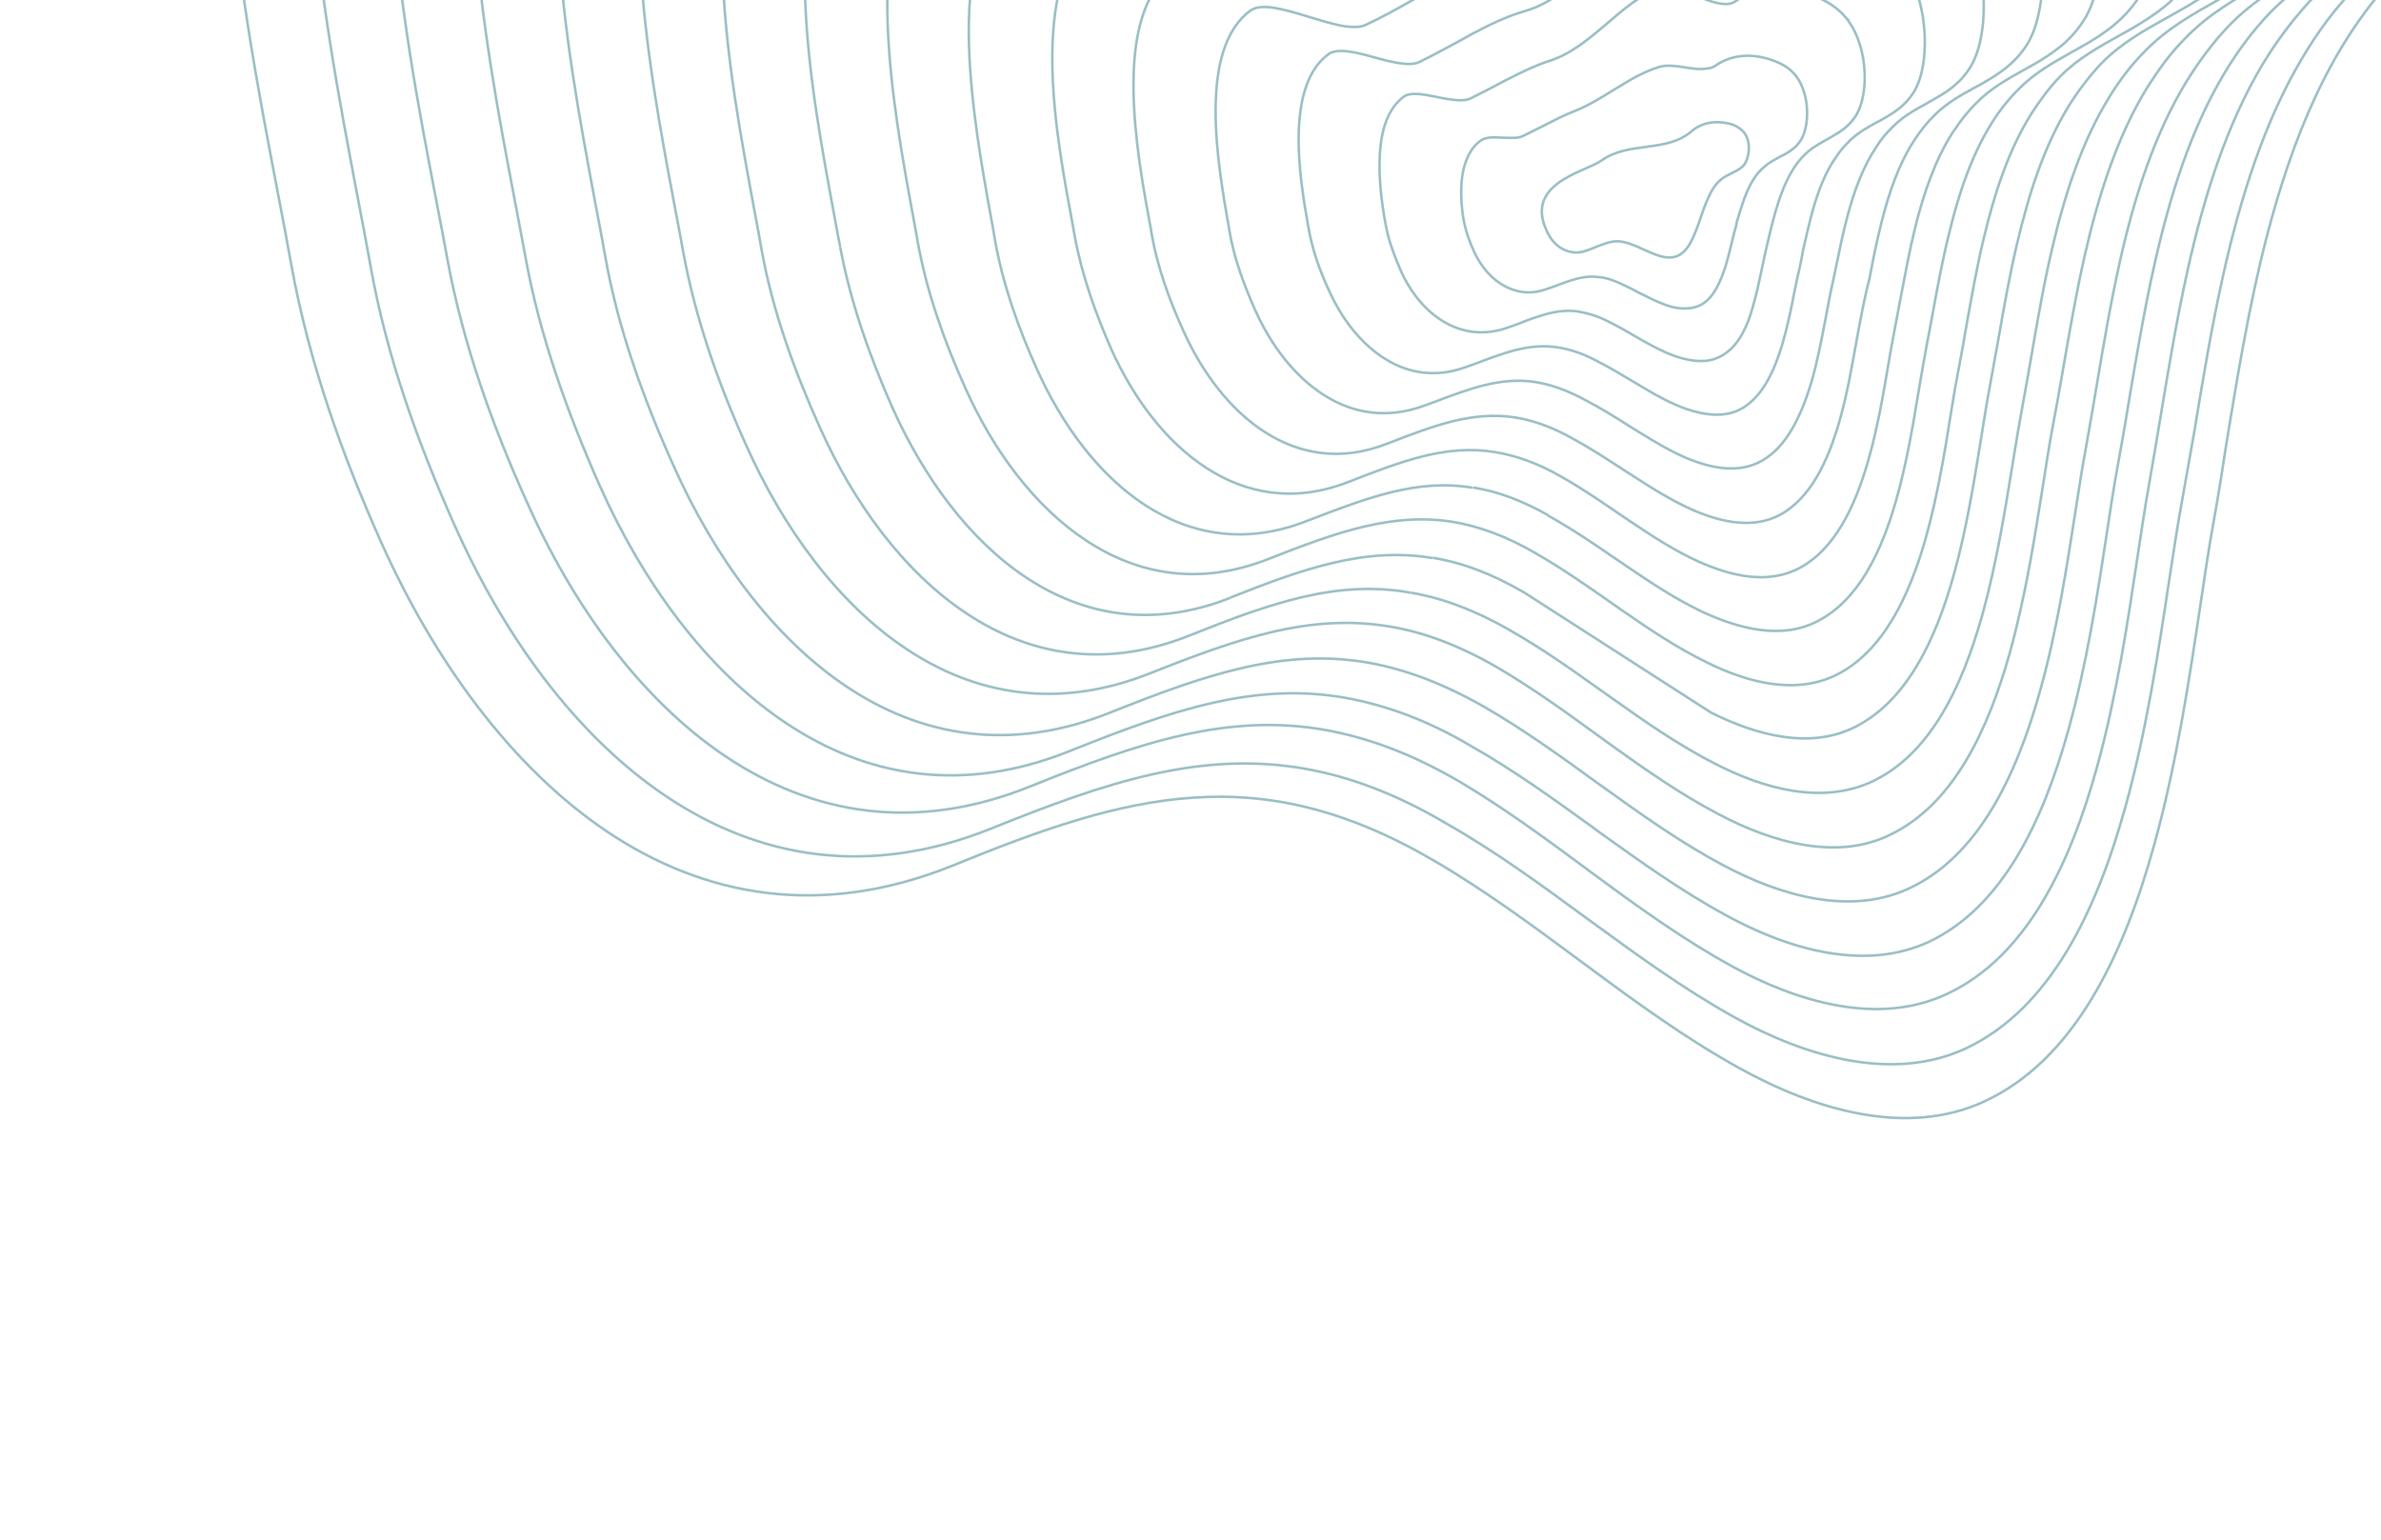 <?xml version="1.0" encoding="utf-8"?>
<!-- Generator: Adobe Illustrator 25.4.1, SVG Export Plug-In . SVG Version: 6.00 Build 0)  -->
<svg version="1.1" id="Calque_1" xmlns="http://www.w3.org/2000/svg" xmlns:xlink="http://www.w3.org/1999/xlink" x="0px" y="0px"
	 width="948px" height="613px" viewBox="0 0 948 613" style="enable-background:new 0 0 948 613;" xml:space="preserve">
<style type="text/css">
	.st0{fill:none;stroke:#377E8D;stroke-miterlimit:10;stroke-opacity:0.5;}
</style>
<path class="st0" d="M616.2,92.7L616.2,92.7c-2.5-5-2.8-8.9-1.8-12.1c1-3.2,3.3-5.7,6.1-7.8c2.9-2.1,6.3-3.7,9.4-5.1
	c0.5-0.2,1.1-0.5,1.6-0.7c2.5-1.1,4.8-2.1,6.3-3.2l0,0l0,0c5.3-3.7,11.4-4.5,17.5-5.3c0.2,0,0.4,0,0.5-0.1
	c6.2-0.8,12.5-1.7,17.7-6.1v0l0,0c4.3-3.8,10.5-4.6,16.6-2.6c1.3,0.6,2.8,1.4,4,2.7c1.7,1.9,2.3,4.6,2.2,7.1c-0.1,2.5-0.9,4.9-2,6.3
	c-1.2,1.3-2.7,2.1-4.3,2.9c-0.2,0.1-0.4,0.2-0.6,0.3c-1.4,0.7-2.9,1.4-4.2,2.5l0,0c-2.2,1.8-3.9,4.5-5.2,7.6c-1.1,2.4-2,5-2.9,7.6
	c-0.2,0.7-0.5,1.4-0.7,2.1c-1.2,3.3-2.4,6.4-3.9,8.8c-1.5,2.4-3.4,4.1-5.8,4.7l0,0l0,0c-3.2,0.8-6.8-0.5-10.6-2.2
	c-0.5-0.2-1.1-0.5-1.6-0.7c-1.4-0.6-2.7-1.3-4.1-1.8c-1.9-0.8-3.8-1.3-5.6-1.5l0,0c-2.7-0.2-5.1,0.6-7.5,1.5
	c-0.6,0.2-1.2,0.5-1.8,0.7c-1.7,0.7-3.4,1.4-5.2,1.9l0,0l0,0C625.8,101.4,619.5,99.5,616.2,92.7z"/>
<path class="st0" d="M690.9,91.1L690.9,91.1c-0.5,1.8-1,3.6-1.4,5.6c-0.8,3.3-1.7,6.9-2.8,10.3c-1.8,5.3-4,10.1-7.4,13
	c-3.2,2.6-6.8,3.1-10.9,2.7c-3.4-0.4-6.8-1.8-10.5-3.5c-1.7-0.8-3.3-1.7-5.1-2.5c-0.2-0.1-0.3-0.2-0.5-0.3c-1.9-1-3.8-2-5.8-2.9
	c-3.5-1.7-6.9-3-10.3-3.2c-3.8-0.5-7.4,0.3-10.9,1.4c-1.6,0.5-3.2,1.1-4.8,1.7c-0.2,0.1-0.3,0.1-0.5,0.2c-1.8,0.7-3.6,1.3-5.5,1.9
	l0,0c-10.7,3.4-21.8-2.9-27.5-15.1c-1.9-4.1-3.3-8.1-4.1-12c-1.1-5.8-1.5-12.4-0.7-18.3c0.9-5.9,3.1-11,7.3-14.1
	c0.9-0.7,2.1-1,3.5-1.2c1.4-0.2,3-0.1,4.6,0c0.3,0,0.6,0,0.8,0c1.3,0.1,2.7,0.1,3.9,0.1c1.5,0,3-0.2,4.2-0.8l0,0l0,0
	c2.7-1.3,5.2-2.6,7.6-3.8c4.5-2.3,8.7-4.5,12.9-6.1v0l0,0c5.5-2.2,10.5-5.3,15.3-8.3c0.6-0.3,1.1-0.7,1.7-1
	c5.4-3.4,10.8-6.5,16.8-8.3c2.8-0.8,6-0.4,9.4,0.1c0.2,0,0.3,0.1,0.5,0.1c3.2,0.5,6.4,1,9.4,0.4c1.1-0.1,1.9-0.4,2.8-1l0,0l0,0
	c7.3-5.1,16.4-5.1,25.1-1.3l0,0l0,0c2.4,1,4.7,2.5,6.9,5.1l0.1,0.1l0.1,0c0.1,0,0.1,0.1,0.1,0.1c0,0,0,0,0,0l0,0.1l0,0.1
	c2.9,3.9,4.2,9.1,4.3,14c0.1,4.9-1,9.4-2.9,12l0,0l0,0c-1.6,2.3-3.8,3.8-6.1,5.1c-0.6,0.3-1.2,0.6-1.8,0.9c-1.7,0.9-3.5,1.9-5.1,3.1
	c-1.3,1-2.3,1.9-3.3,3c-2.5,2.9-4.3,6.6-5.8,10.5c-1.1,3.1-2.1,6.3-3,9.5C691.4,89.4,691.2,90.2,690.9,91.1z"/>
<path class="st0" d="M686.7,140.9L686.7,140.9c-5.2,3.6-11,3.3-16.8,1.8c-4.6-1.2-9.2-3.4-13.9-6c-1.7-0.9-3.4-1.9-5.1-2.9
	c-3.1-1.8-6.2-3.6-9.4-5.2c-4.6-2.5-9.1-3.9-13.4-4.6l0,0l0,0c-5.1-0.7-9.9,0.2-14.6,1.7c-2.4,0.7-4.8,1.6-7.2,2.5l-0.1,0.1
	c-2.4,0.9-4.8,1.8-7.3,2.6c-17.4,5.4-32.9-5.2-41-22.7c-2.7-6.3-5.1-12.5-6.2-18.8l0,0l0,0c-1.6-8.5-2.9-18.9-2.3-28.3
	c0.6-9.5,3.2-17.9,9.5-22.6c1.2-0.9,3.1-1.2,5.3-1.1c2.2,0.1,4.8,0.6,7.4,1.1c0.3,0.1,0.6,0.1,0.8,0.2c2.3,0.5,4.7,0.9,6.8,1.1
	c2.4,0.2,4.6,0.2,6.3-0.6h0l0,0c3.6-1.8,7.1-3.6,10.5-5.4c1.8-1,3.6-1.9,5.4-2.8c5.1-2.6,10.1-5,15.3-6.7
	c8.5-2.6,15.5-8.5,22.4-14.3c0.3-0.2,0.5-0.5,0.8-0.7c6.6-5.7,13.1-11.2,20.8-14.1l0,0c1.6-0.6,3.5-0.6,5.6-0.1
	c2.1,0.4,4.4,1.3,6.7,2.2c0.7,0.3,1.4,0.6,2.1,0.9c1.6,0.7,3.3,1.3,4.9,1.9c2.3,0.8,4.5,1.4,6.5,1.5c1.4,0.1,2.8-0.1,4-0.8l0,0l0,0
	c10.6-7.3,23.4-6.5,35-1c3.5,1.7,6.8,3.9,10.1,8l0.2,0.3l0.1,0c0,0,0,0,0,0l0,0.1l0,0.1c4.2,5.7,6.2,13.4,6.5,20.7
	c0.3,7.3-1.2,13.9-3.9,17.7v0l0,0c-2.4,3.5-5.5,5.6-8.8,7.5c-0.7,0.4-1.4,0.8-2.1,1.2c-2.7,1.5-5.4,3-7.9,5.1v0l0,0
	c-1.4,1.3-3,2.9-4.3,4.7c-6.1,8.4-8.9,20-11.4,30.5c-0.3,1.1-0.5,2.3-0.8,3.4l0,0c-0.5,2.3-1.1,4.8-1.6,7.4
	c-1.1,5.1-2.2,10.7-3.8,16C695.7,130.1,692.3,137.2,686.7,140.9z"/>
<path class="st0" d="M716.5,106.8L716.5,106.8c-0.7,2.9-1.4,6.2-2.1,9.7c-1.3,6.7-2.8,14-4.9,21c-3.2,10.6-7.8,20.1-15.4,24.8
	c-6.8,4.2-15,3.1-22.5,0.6c-5.8-2-11.5-5.1-17.2-8.5c-1.4-0.8-2.8-1.7-4.2-2.5c-4.4-2.6-8.8-5.3-13.3-7.6c-6-3.3-11.4-5.2-16.8-6h0
	c-10.9-1.7-20.7,2-31.6,6.1c-1.6,0.6-3.3,1.2-5,1.8h0c-11.8,4.3-22.7,2.5-32-3.3c-9.3-5.8-17-15.4-22.2-26.9l0,0
	c-3.9-8.2-6.8-16.7-8.3-25.2c-2-11-4.3-25.2-3.9-38.2c0.4-13.1,3.4-24.8,11.8-31l0,0c1.6-1.2,4.1-1.5,7.2-1.2
	c3.1,0.3,6.6,1.2,10.2,2.2c0.4,0.1,0.7,0.2,1.1,0.3c3.2,0.9,6.4,1.7,9.4,2.2c3.2,0.5,6.2,0.6,8.3-0.4l0,0c5.1-2.5,9.9-5.1,14.5-7.6
	c2.3-1.2,4.5-2.5,6.7-3.7c6.8-3.6,13.6-6.9,20.9-9c10.9-3.1,19.6-11.2,27.9-19.5c0.6-0.6,1.2-1.2,1.8-1.8
	c7.8-7.8,15.5-15.5,24.8-19.4c1.9-0.8,4.2-0.6,6.8,0.2c2.6,0.8,5.5,2.2,8.5,3.8c1.1,0.6,2.1,1.2,3.2,1.8c1.9,1.1,3.8,2.1,5.7,3
	c2.9,1.5,5.7,2.6,8.3,3.1l0,0l0,0l0,0c0.9,0.1,1.9,0.1,2.8,0.1c0.9-0.1,1.8-0.3,2.6-0.8c13.6-9.3,29.8-7.9,44.7-0.5
	c4.4,2.2,9.1,5.2,13.1,10.9c0,0.1,0.1,0.2,0.2,0.2c0.1,0.1,0.1,0.1,0.2,0.2c0.1,0.1,0.1,0.1,0.1,0.1c0,0,0,0,0,0l0,0.1l0,0.1
	c5.3,7.8,7.9,18,8.4,27.6c0.5,9.6-1.2,18.4-4.6,23.5l0,0c-3.2,4.9-7.3,7.6-11.7,10.1c-0.8,0.5-1.7,1-2.6,1.4c-3.6,2-7.2,4-10.4,6.9
	l0,0l0,0l0,0c-2,2-4,4-5.6,6.5c-4.5,6.2-7.4,13.8-9.6,21.6c-1.5,5.3-2.7,10.8-3.9,16C717.5,102,717,104.5,716.5,106.8z"/>
<path class="st0" d="M701.6,183.4L701.6,183.4c-8.9,5.1-19.2,3.2-28.4-0.3c-7-2.8-13.8-6.8-20.7-11.1c-1.2-0.8-2.5-1.5-3.7-2.3
	c-5.7-3.6-11.4-7.2-17.4-10.3c-7.2-3.9-13.7-6.3-20.2-7.3h0c-13.7-2.1-26.2,2.7-40.5,8.1c-1.1,0.4-2.2,0.8-3.3,1.2l0,0
	c-14.9,5.6-28.6,3.3-40.1-4c-11.6-7.3-21.1-19.6-27.5-33.8c-4.6-10.4-8.5-20.9-10.3-31.7l0,0l0,0c-2.4-13.7-5.6-31.7-5.5-48.3
	c0.1-16.6,3.4-31.7,13.9-39.4c2.1-1.5,5.3-1.7,9.2-1.1c3.9,0.6,8.4,1.9,13,3.3c0.4,0.1,0.8,0.3,1.3,0.4c4.2,1.3,8.3,2.5,12,3.3
	c4.1,0.8,7.8,1,10.4-0.2c6.5-3,12.5-6.4,18.5-9.8c2.6-1.5,5.2-2.9,7.8-4.3c8.5-4.6,17.1-8.7,26.7-11.2c13.4-3.4,23.6-13.8,33.4-24.6
	c0.8-0.9,1.7-1.9,2.5-2.8c9-10,17.9-19.8,29-24.8l0,0c2.2-1,4.9-0.7,8.1,0.5c3.2,1.2,6.7,3.2,10.3,5.5c1.4,0.9,2.8,1.8,4.1,2.6
	c2.3,1.5,4.6,2.9,6.8,4.2c3.6,2.1,7,3.9,10,4.6l0,0l0,0c2.5,0.5,4.6,0.6,6.6-0.6v0l0,0c16.8-11.5,36.7-9.4,54.7-0.2l0,0
	c5.4,2.6,11.1,6.4,16.2,13.6c0.1,0.3,0.3,0.5,0.4,0.6c0.1,0.1,0.1,0.1,0.1,0.2c0,0,0,0,0,0l0,0.1l0,0.1c6.7,9.8,10,22.6,10.7,34.5
	c0.7,11.9-1.4,22.9-5.5,29.1l0,0c-3.9,6.1-9.1,9.5-14.5,12.5c-0.9,0.5-1.8,1-2.6,1.5c-4.6,2.5-9.3,5.1-13.3,9.1
	c-2.6,2.5-4.9,5.2-6.8,8.3c-5.2,7.8-8.7,17.3-11.3,27c-1.9,6.9-3.3,14-4.7,20.8c-0.6,2.7-1.1,5.4-1.7,8c-0.8,3.5-1.5,7.5-2.3,11.7
	c-1.6,8.3-3.3,17.6-5.9,26.5C717,165.9,711.3,177.9,701.6,183.4z"/>
<path class="st0" d="M741.7,122.4L741.7,122.4c-0.8,4-1.6,8.4-2.5,13.2c-1.8,10.1-3.8,21.6-6.9,32.4c-4.6,15.9-11.5,30.3-23.4,36.9
	c-10.6,5.7-23,3.2-34.1-1.5c-8.2-3.5-16.1-8.4-24-13.5c-1.5-1-3-1.9-4.5-2.9c-6.5-4.2-13-8.5-19.8-12.2c-8.3-4.7-15.9-7.4-23.3-8.6
	h0c-17-2.6-32.4,3.3-50.5,10.3l-0.8,0.3h0c-18,7-34.4,4.1-48.2-4.7c-13.8-8.8-25-23.6-32.6-40.5c-5.6-12.4-10.2-25.1-12.5-38.1l0,0
	c-0.1-0.4-0.2-0.8-0.2-1.3c-3-16-6.9-37.2-7.1-56.8c-0.2-20.2,3.6-38.5,16.2-47.9c2.5-1.8,6.4-1.9,11.2-1.1
	c4.8,0.8,10.3,2.6,15.8,4.4c0.5,0.2,0.9,0.3,1.4,0.5c5.1,1.7,10.2,3.4,14.7,4.4c4.9,1.1,9.3,1.4,12.4-0.1l0,0
	c7.4-3.6,14.4-7.6,21.2-11.5c3.5-2,6.9-3.9,10.3-5.8c10.2-5.6,20.6-10.5,32.3-13.3l0,0c15.6-3.9,27.3-16.5,38.6-29.8
	c1-1.2,2.1-2.4,3.1-3.6c10.3-12.2,20.5-24.3,33.3-30.4l0,0c2.5-1.2,5.7-0.8,9.4,0.8c3.7,1.6,7.9,4.2,12.2,7.1
	c1.8,1.2,3.6,2.6,5.5,3.9c2.5,1.8,5,3.5,7.4,5.1c4.2,2.8,8.2,5.1,11.7,6.3c3.1,1.1,5.7,1.1,7.8-0.2l0,0l0,0
	c19.8-13.6,43.7-10.8,64.6,0.1c6.4,3.3,13.2,7.8,19.3,16.5c0,0.1,0.1,0.2,0.1,0.2c0.1,0.1,0.1,0.2,0.2,0.3l0,0
	c0.1,0.1,0.1,0.1,0.2,0.2c0,0.1,0,0.1,0.1,0.1c0,0,0,0,0,0l0,0.1l0,0.1c8,11.8,12,27.1,12.9,41.4c0.8,14.3-1.5,27.4-6.3,34.8
	c-4.8,7.4-11.1,11.5-17.6,15.2c-1,0.6-2.1,1.2-3.1,1.7c-5.5,3-11.1,6.1-15.9,10.9c-3,2.9-5.6,6.2-7.9,9.7l0,0
	c-6.3,9.5-10.2,20.9-13.2,32.7c-1.9,7.6-3.5,15.4-4.9,22.9C743.3,114.7,742.5,118.6,741.7,122.4z"/>
<path class="st0" d="M829.6,8.2L829.6,8.2c5.6-8.6,8.3-23.9,7.3-40.5c-1-16.6-5.8-34.5-14.9-48.3l0-0.1l0-0.1
	c-0.1-0.2-0.1-0.3-0.2-0.4l0,0c-0.1-0.1-0.3-0.3-0.4-0.6c-7.2-10.2-15-15.4-22.4-19.4c-24.2-12.6-51.5-16.2-74.3-0.5
	c-2.4,1.7-5.6,1.3-9,0c-4-1.5-8.6-4.4-13.4-7.8c-2.8-2-5.6-4.2-8.5-6.3c-2.1-1.6-4.2-3.2-6.3-4.7c-4.9-3.6-9.7-6.9-14-8.9
	c-4.3-2-7.9-2.7-10.7-1.4c-8,4-15.2,10.2-21.9,17.3c-5.4,5.7-10.5,12.1-15.6,18.5c-1.3,1.6-2.5,3.2-3.8,4.8
	c-12.8,15.8-26.1,30.7-44.1,34.9l0,0c-13.9,3.2-26,9-38,15.5c-3.8,2.1-7.7,4.3-11.5,6.5c-8.1,4.7-16.3,9.4-25.1,13.6 M442.5,139
	C442.5,139,442.5,139,442.5,139 M829.6,8.2 M829.6,8.2c-5.5,8.6-12.7,13.3-20.3,17.7c-1.2,0.7-2.4,1.3-3.6,2
	c-6.4,3.6-13,7.2-18.6,12.9 M829.6,8.2 M502.6-19.6c-1.8,0.9-4,1.2-6.4,1.1c-2.4-0.1-5.2-0.5-8.1-1.2c-5.3-1.3-11.2-3.3-17.1-5.4
	c-0.6-0.2-1.2-0.4-1.9-0.7c-6.5-2.3-13-4.5-18.6-5.5c-5.6-1-10.2-0.9-13.1,1.3l0,0c-7.4,5.5-12.1,13.6-14.9,23.4
	c-2.8,9.8-3.7,21.2-3.5,33c0.4,22.2,4.9,46,8.3,64.2c0.2,1.3,0.5,2.6,0.7,3.9c2.8,15.2,8.2,30.3,14.5,44.6 M442.5,139.1
	c8.8,19.5,21.7,36.8,37.8,47.2c16,10.4,35.1,13.9,56.3,5.7 M536.6,192 M536.6,192c21.3-8.3,39-15.2,58.6-12
	c8.5,1.4,17.3,4.5,26.6,9.9c7.8,4.4,15.3,9.5,22.7,14.6c1.5,1,3.1,2.1,4.6,3.1c8.9,6,17.9,11.8,27.2,16c12.8,5.7,27.4,9.3,40.1,2.6
	c14-7.4,22.1-24.2,27.4-42.7c3.7-12.8,6-26.3,8-38.1c0.9-5.4,1.8-10.4,2.7-14.9c0.7-3.6,1.4-7.4,2.1-11.2c1.8-9.4,3.6-19.3,6-29
	c3.4-13.6,8-27,15.2-38.1 M777.9,52.2c2.6-4.1,5.8-8.1,9.2-11.4"/>
<path class="st0" d="M723.7,247.3L723.7,247.3c16.2-8.3,25.4-27.4,31.4-48.6c4-14.3,6.6-29.5,8.8-42.9c1.1-6.4,2.1-12.4,3.1-17.7
	c0.9-4.5,1.7-9.1,2.6-13.8c1.9-10.4,3.9-21.3,6.6-32c3.8-15.6,8.9-30.8,17-43.6c2.9-4.7,6.5-9.2,10.5-13.2
	c6.4-6.5,13.8-10.6,21.1-14.7c1.4-0.8,2.7-1.5,4.1-2.3c8.6-4.9,16.9-10.4,23.1-20.2l0,0c6.4-9.8,9.4-27.2,8.2-46.2
	c-1.2-19-6.7-39.4-17.2-55.1c-0.2-0.2-0.4-0.5-0.5-0.7l0,0c-0.1-0.2-0.3-0.4-0.4-0.5l0,0l0,0c-7.9-11.5-17.1-17.6-25.5-22.1
	c-27.1-14.3-58.2-18.7-84.2-0.8l0,0c-2.8,1.8-6.3,1.5-10.1-0.1c-4.6-1.7-9.8-5.2-15.2-9.3c-3.2-2.4-6.5-5.1-9.8-7.7
	c-2.3-1.8-4.6-3.7-6.9-5.5c-5.6-4.3-10.9-8.2-15.8-10.6c-4.8-2.4-9-3.2-12.1-1.6c-9.1,4.6-17.1,11.8-24.6,20.1
	c-6,6.6-11.6,13.9-17.3,21.2c-1.5,1.9-2.9,3.8-4.4,5.6c-14.3,18.2-29.1,35.5-49.6,40l0,0c-16,3.5-29.9,10.2-43.6,17.8
	c-4.3,2.4-8.7,4.9-13,7.5c-9.3,5.4-18.8,10.9-28.9,15.7 M723.7,247.3 M723.7,247.3c-14.2,7.5-31.2,3.1-45.7-3.6
	c-10.6-5-20.6-11.6-30.7-18.5c-1.2-0.8-2.4-1.7-3.7-2.5c-8.9-6.1-17.8-12.2-27.2-17.4 M481-34c-2,1-4.5,1.3-7.3,1.2
	c-2.8-0.1-5.9-0.7-9.3-1.5c-6.2-1.5-13.1-4.1-20-6.6c-0.6-0.2-1.2-0.4-1.8-0.6c-7.5-2.7-15-5.3-21.4-6.7c-3.2-0.7-6.1-1-8.6-0.8
	c-2.5,0.2-4.6,0.8-6.2,2l0,0c-8.4,6.3-13.7,15.7-16.9,26.9c-3.1,11.3-4.1,24.3-3.7,38c0.7,24,5.3,49.7,9,69.9c0.5,2.8,1,5.4,1.4,8
	l0,0c3.1,17.5,9.2,34.7,16.7,51.3l0,0c10,22.2,24.7,42.1,43,54c18.3,11.9,40.2,15.9,64.5,6.3l0,0c24.2-9.3,44-16.9,65.9-13.2
	 M586.5,194.1C586.5,194.1,586.5,194.1,586.5,194.1 M586.5,194.1C586.5,194.1,586.5,194.1,586.5,194.1 M586.5,194.1
	c9.6,1.5,19.4,5.1,30,11.1 M616.5,205.2C616.5,205.2,616.5,205.2,616.5,205.2"/>
<path class="st0" d="M819.9,30.3L819.9,30.3C819.9,30.3,819.9,30.3,819.9,30.3z M874.2-11.3C874.2-11.3,874.2-11.3,874.2-11.3
	l0.4,0.3L874.2-11.3z M864-125.2C864-125.2,864-125.2,864-125.2l0.4-0.3L864-125.2C864-125.2,864-125.2,864-125.2z M834.4-151.6
	l0.2-0.4L834.4-151.6C834.4-151.6,834.4-151.6,834.4-151.6L834.4-151.6z"/>
<path class="st0" d="M439.3-63.3c-2.5,1.2-5.5,1.6-9,1.4c-3.5-0.2-7.4-1-11.6-2.1c-7.7-2.1-16.5-5.4-25.2-8.7
	c-0.8-0.3-1.5-0.6-2.3-0.9c-9.5-3.6-18.9-7.1-26.9-8.9c-4-0.9-7.7-1.4-10.9-1.2c-3.2,0.1-5.8,0.9-7.8,2.4l0,0
	c-10.5,7.8-17.1,19.6-20.9,33.8c-3.8,14.2-4.7,30.7-4.1,47.9c1.1,29.2,6.9,60.2,11.5,85c0.8,4.5,1.6,8.7,2.4,12.8 M334.5,98.3
	C334.5,98.3,334.5,98.3,334.5,98.3 M334.5,98.3C334.5,98.3,334.5,98.3,334.5,98.3 M334.5,98.3c4.1,21.9,11.7,43.5,20.9,64.2
	 M355.4,162.5C355.4,162.5,355.4,162.5,355.4,162.5 M355.4,162.5C355.4,162.5,355.4,162.5,355.4,162.5 M355.4,162.5
	c12.4,27.6,30.6,52.6,53.4,67.6c22.8,15,50.1,20.1,80.9,8 M489.7,238C489.7,238,489.7,238,489.7,238 M489.7,238 M489.7,238
	c29.5-11.7,54-20.3,80.7-15.8 M570.3,222.2C570.3,222.2,570.3,222.2,570.3,222.2 M439.3-63.3c12.5-6,24.1-12.8,35.6-19.5
	c5.6-3.3,11.1-6.5,16.6-9.6c17.1-9.6,34.6-17.9,55-22.1h0c25.1-5.2,43.1-26.9,60.4-50.1c1.9-2.5,3.8-5.1,5.6-7.6
	c6.7-9.1,13.4-18.3,20.5-26.6c9.1-10.6,18.8-19.7,29.9-25.6c3.7-1.9,8.7-0.8,14.6,2.3c5.9,3.1,12.5,8.2,19.3,13.9
	c2.9,2.4,5.8,4.9,8.7,7.4c4,3.4,8,6.8,11.9,10c6.7,5.4,13.2,10.1,18.8,12.5c4.7,2.1,9.1,2.7,12.3,0.4c32.1-22,70.4-16.5,103.9,1.5
	c10.4,5.7,21.8,13.4,31.8,28l0,0l0,0c0.1,0.1,0.3,0.4,0.4,0.6l0,0c0.1,0.2,0.3,0.5,0.5,0.8c13,19.6,19.8,45,21.4,68.6
	c1.6,23.6-2.1,45.4-9.9,57.6c-7.8,12.3-18.1,19-28.9,25.1c-1.6,0.9-3.2,1.8-4.8,2.7c-9.2,5.1-18.5,10.3-26.4,18.4l0,0
	c-4.7,5.1-8.9,10.5-12.7,16.6l0,0c-9.9,16-16,35.2-20.6,54.6c-3.1,13-5.4,26.2-7.6,38.8c-1.1,6.2-2.2,12.3-3.3,18.2v0
	c-1.2,6.2-2.3,13.3-3.5,20.8c-2.7,16.8-5.8,36.2-10.9,54.5c-7.4,26.5-19,50.4-39.4,60.6l0,0c-17.9,9-39.4,3.2-57.3-5.8l0,0
	l-74.2-47.7c0,0,0,0,0,0c-13-7.6-24.9-12-36.5-13.9 M570.4,222.2"/>
<path class="st0" d="M682.7,304L682.7,304c19.7,10.2,43.2,16.6,63.3,6.9c22.6-11,35.3-37.4,43.4-66.6c5.5-19.9,8.9-41,11.9-59.4
	c1.4-8.6,2.7-16.5,4-23.5c1.2-6.3,2.3-12.9,3.5-19.6c2.4-13.9,4.9-28.6,8.3-43c5-21.4,11.8-42.5,22.7-60.1
	c4.1-6.7,8.7-12.8,14.1-18.2c8.7-9,18.9-14.7,29-20.4c1.7-1,3.5-1.9,5.2-2.9c11.8-6.7,23.2-14.2,31.7-27.7
	c8.6-13.5,12.6-37.3,10.8-63.4c-1.7-26-9.2-54-23.4-75.5c-0.3-0.3-0.4-0.6-0.6-0.9l0,0c-0.2-0.3-0.3-0.5-0.5-0.8l0,0l0,0
	c-11-16-23.4-24.5-34.8-30.7c-36.4-19.6-78.5-26.1-113.8-1.8l0,0c-3.7,2.4-8.4,1.7-13.8-0.7c-6.1-2.7-13.2-7.9-20.5-14
	c-4.2-3.5-8.6-7.3-13-11.1c-3.2-2.8-6.4-5.6-9.6-8.3c-7.5-6.4-14.7-12-21.2-15.6c-6.5-3.5-11.9-4.8-15.9-2.6l0,0
	c-12.2,6.5-22.7,16.7-32.6,28.4c-7.7,9.1-15,19.2-22.2,29.3c-2.1,2.9-4.1,5.7-6.2,8.6c-18.7,25.7-38.2,49.6-65.8,55.2
	c-22.5,4.5-41.9,13.8-60.7,24.3c-6,3.3-11.9,6.8-17.8,10.3c-12.8,7.5-25.8,15.1-39.7,21.7 M682.7,304 M682.7,304
	c-14.1-7.2-27.4-16.4-40.6-25.8c-1.1-0.8-2.3-1.6-3.4-2.4c-12.1-8.6-24.2-17.3-37.1-24.6 M418.4-78c-2.7,1.3-6.1,1.7-9.9,1.5
	c-3.8-0.2-8.1-1.1-12.8-2.4c-8.5-2.3-18.2-6.1-27.9-9.8c-0.8-0.3-1.6-0.6-2.4-0.9c-10.5-4-20.8-8-29.8-10c-4.5-1-8.5-1.6-12-1.4
	c-3.5,0.1-6.4,0.9-8.7,2.6 M315-98.5c-11.6,8.6-18.8,21.7-22.9,37.3c-4.1,15.7-5.1,33.9-4.3,52.9c1.3,31.9,7.7,65.7,12.7,92.8
	c1,5.2,1.9,10.1,2.7,14.8v0c4.4,24.5,13,48.1,23.1,70.6h0c13.5,30.3,33.5,57.8,58.6,74.4c25,16.6,55.1,22.2,88.8,8.7h0
	c32.2-12.9,58.9-22.3,88-17 M561.8,236 M561.8,236C561.8,236,561.8,236,561.8,236 M561.8,236c12.5,2.1,25.6,7,39.9,15.2 M561.8,236
	C561.8,236,561.8,236,561.8,236 M561.8,236 M601.7,251.2C601.7,251.2,601.7,251.2,601.7,251.2"/>
<path class="st0" d="M684.3,324.2L684.3,324.2c-15.3-8-29.7-18.1-44-28.4c-1.5-1.1-2.9-2.1-4.4-3.2c-12.8-9.3-25.7-18.6-39.3-26.6
	l0,0c-15.3-8.9-29.4-14.2-43-16.5c-31.8-5.4-60.4,4.6-95.5,18.5l0,0c-37,14.8-69.9,8.6-97.2-9.6c-27.3-18.1-49.1-48.2-63.8-81.1v0
	c-11.1-24.6-20.2-50.4-25.1-77.1c-0.9-5.2-2-10.8-3.1-16.7c-5.6-29.5-12.5-66.3-14.1-100.9c-0.9-20.8,0.1-40.8,4.5-57.9
	c4.4-17.1,12.3-31.4,24.9-40.8c2.4-1.8,5.7-2.6,9.5-2.8c3.9-0.1,8.3,0.5,13.2,1.6c9.7,2.3,21.1,6.6,32.5,11.1
	c0.9,0.4,1.8,0.7,2.8,1.1c10.5,4.1,21,8.2,30.3,10.8c5.1,1.4,9.8,2.4,13.9,2.7c4.2,0.3,7.8-0.1,10.8-1.5l0,0
	c14.8-7.1,28.7-15.3,42.3-23.4c6.8-4,13.5-8,20.2-11.8c20.5-11.5,41.7-21.6,66.3-26.5l0,0c29.8-5.9,50.9-32.1,71.1-60.2
	c2.3-3.2,4.6-6.4,6.9-9.6c7.8-11,15.6-22,23.8-31.9c10.7-12.9,22.1-24,35.2-31.2c4.3-2.4,10.2-0.9,17.2,3c7,3.9,14.8,10.3,23,17.3
	c3.5,3,7,6.1,10.5,9.2c4.7,4.2,9.5,8.4,14.1,12.3c8,6.8,15.6,12.5,22.3,15.6c5.8,2.8,11,3.6,14.9,0.9c38.5-26.4,84.3-19.3,123.8,2.2
	c12.4,6.9,25.8,16,37.9,33.5c0.3,0.8,0.8,1.4,1.2,2l0,0c15.6,23.5,23.7,54.1,25.6,82.4c1.9,28.4-2.4,54.4-11.7,69v0
	c-9.3,14.8-21.6,22.9-34.5,30.2c-1.9,1.1-3.8,2.1-5.7,3.2c-11,6.1-22.1,12.3-31.6,22.2c-6,6-10.8,12.8-15.3,19.9l0,0
	c-11.8,19.4-19.1,42.4-24.5,65.8c-3.5,15.4-6.2,31.1-8.8,46c-1.3,7.7-2.6,15.1-4,22.3c-1.4,7.3-2.7,15.7-4.1,24.7
	c-3.2,20.2-6.9,43.6-13,65.6c-8.9,31.8-22.8,60.6-47.4,72.6C731.7,342.9,705.6,335.5,684.3,324.2z"/>
<path class="st0" d="M760.8,353.4L760.8,353.4c-23.7,11.5-51.9,3.3-74.9-9l-0.2,0.4l0.2-0.4c-16.5-8.8-31.9-19.7-47.3-30.8
	c-1.2-0.8-2.3-1.7-3.5-2.5c-14.2-10.3-28.5-20.6-43.7-29.4l0,0c-16.6-9.5-31.5-15.1-46.3-17.8l0,0c-34.1-6-64.9,4.6-102.8,19.7l0,0
	c-40.1,16.2-75.7,9.5-105.2-10.2c-29.5-19.7-53-52.3-68.9-87.9l0,0c-12.1-26.9-22.2-54.8-27.3-83.8l-0.5,0.1l0.5-0.1
	c-1.1-6.3-2.4-13.2-3.8-20.4c-5.9-31.5-13.2-70.4-14.9-107.1c-1.1-22.5,0-44.2,4.7-62.8c4.7-18.6,13.2-34.1,26.9-44.3
	c2.6-1.9,6.1-2.9,10.2-3s9,0.6,14.3,1.8c10.6,2.5,22.9,7.2,35.3,12.1c1,0.4,2,0.8,2.9,1.2c11.5,4.5,22.9,9,33,11.9
	c5.5,1.6,10.6,2.6,15.1,2.9c4.5,0.3,8.5-0.1,11.7-1.6l0,0c16.3-7.7,31.4-16.7,46.4-25.5c7.2-4.2,14.3-8.4,21.5-12.5
	c22.3-12.5,45.2-23.5,72.1-28.7c16.1-3.1,29.9-11.8,42.3-23.5c12.4-11.7,23.5-26.5,34.3-41.8c2.5-3.5,4.9-7,7.4-10.6
	c8.3-11.9,16.7-23.9,25.5-34.7c11.5-14,23.7-26.2,37.9-34c2.3-1.3,5-1.5,8.1-0.9c3.1,0.6,6.6,2.1,10.3,4.3c7.5,4.3,16,11.2,24.7,19
	c3.7,3.3,7.5,6.7,11.3,10.1c5.1,4.6,10.2,9.2,15.2,13.5c8.6,7.4,16.9,13.8,24,17.2l0,0c6.3,2.9,11.6,3.9,16,1l0,0
	c41.8-28.6,91.1-20.6,133.7,2.5c13.7,7.5,28.2,17.6,41.3,36.4c0.3,0.8,0.8,1.4,1.2,2l0,0c16.8,25.6,25.6,58.7,27.7,89.3
	c2.1,30.7-2.6,58.9-12.6,74.8c-10,16-23.3,24.8-37.2,32.7c-2,1.2-4.1,2.3-6.1,3.5c-11.9,6.7-24,13.4-34.2,24.1l0,0
	c-6.3,6.7-11.5,13.8-16.4,21.6v0c-12.8,20.9-20.8,45.9-26.5,71.2c-3.8,16.9-6.7,33.9-9.4,50.1c-1.4,8.2-2.7,16.1-4.1,23.7
	c-1.5,7.9-2.9,16.9-4.4,26.7c-3.4,21.8-7.3,47.2-14,71C802.7,309.4,787.6,340.5,760.8,353.4z"/>
<path class="st0" d="M687.5,364.6L687.5,364.6c-17.7-9.6-34.2-21.4-50.8-33.3c-0.7-0.5-1.3-1-2-1.5c-15.9-11.5-31.8-23-48.9-32.7
	c-17.7-10.5-34.1-16.3-49.8-19.2l0,0c-36.4-6.5-69.3,4.8-110,21.1h0c-43.2,17.4-81.4,10.1-113.2-11.2
	c-31.8-21.2-57.1-56.4-74.1-94.6C225.8,164,215,134,209.3,102.8v0c-1.2-6.6-2.6-13.7-4-21.2c-6.5-34.1-14.6-76.4-16.6-116.3
	c-1.2-24.3-0.1-47.8,4.9-67.8c5.1-20.1,14.1-36.8,28.9-47.7c2.8-2.1,6.6-3.1,11.1-3.2c4.5-0.1,9.7,0.7,15.4,2
	c11.4,2.8,24.7,7.9,38.1,13.3c1,0.4,2.1,0.8,3.1,1.2c12.4,4.9,24.8,9.9,35.7,13c5.9,1.7,11.4,2.9,16.3,3.2c4.9,0.4,9.1-0.1,12.5-1.7
	h0c17.5-8.3,33.8-18,49.8-27.6c7.7-4.6,15.3-9.1,23.1-13.5c23.9-13.5,48.6-25.4,77.7-30.9c17.3-3.3,32.1-12.6,45.4-25.3
	c13.3-12.6,25.2-28.5,36.8-45.1c2.7-3.9,5.4-7.8,8.1-11.7c8.8-12.8,17.7-25.6,27.1-37.2c12.2-15.2,25.4-28.3,40.5-36.8
	c2.5-1.4,5.4-1.6,8.8-1c3.4,0.7,7.1,2.3,11.1,4.7c8,4.7,17.2,12.3,26.6,20.7c4,3.6,8.1,7.4,12.2,11.1c5.5,5,10.9,10,16.2,14.6
	c9.3,8.1,18.1,15,25.8,18.7c6.7,3.3,12.5,4.2,17.1,1.2l0,0c44.5-30.6,97.7-22.1,143.4,2.9l0,0c15,8.1,30.6,18.9,44.4,39.3l0,0l0,0
	c0.2,0.3,0.5,0.7,0.8,1.1c0.3,0.4,0.5,0.7,0.8,1.1c18.2,27.6,27.6,63.1,29.9,96.2c2.2,33-2.8,63.4-13.4,80.5l0.4,0.3l-0.4-0.3
	c-10.7,17.3-25.1,26.8-40.1,35.3c-2.2,1.3-4.4,2.5-6.6,3.7C927.3-13.2,914.4-6,903.4,5.5l0,0c-6.7,7.1-12.5,14.9-17.6,23.4l0,0
	c-13.6,22.6-22,49.5-28.1,76.9c-4,17.8-7,35.8-9.9,52.9c-1.5,9.2-3,18.1-4.6,26.6v0c-1.5,8.3-3,17.7-4.5,27.9
	c-3.6,23.7-7.9,51.3-15.1,77.2c-10.3,37.1-26.5,70.7-55.4,84.5C742.7,386.9,712.3,378.1,687.5,364.6z"/>
<path class="st0" d="M178.2,103.6c-1.3-7.2-2.8-15-4.4-23.3c-7-36.4-15.6-81.5-17.8-124.1c-1.3-26.1-0.2-51.3,5.2-72.8
	c5.4-21.5,15.1-39.5,30.9-51.2l0,0c3-2.3,7.1-3.3,11.9-3.4c4.8-0.1,10.4,0.7,16.5,2.2c12.2,3,26.5,8.6,40.9,14.4
	c1.1,0.5,2.3,0.9,3.4,1.4c13.3,5.4,26.5,10.7,38.2,14.1c6.3,1.8,12.2,3.1,17.5,3.5c5.2,0.4,9.8-0.1,13.4-1.8l0,0
	c18.6-8.9,35.9-19.2,53.1-29.4c8.3-5,16.7-9.9,25-14.6c25.7-14.5,52.2-27.1,83.5-33.1h0c18.5-3.5,34.1-13.5,48.3-27
	c14.1-13.5,26.8-30.6,39.1-48.3c2.9-4.2,5.8-8.4,8.7-12.6c9.4-13.7,18.8-27.4,28.7-39.9c13-16.3,27-30.5,43.2-39.6
	c2.6-1.5,5.7-1.7,9.3-1c3.6,0.8,7.5,2.5,11.8,5.1c8.6,5.1,18.3,13.2,28.4,22.3c4.3,3.9,8.7,7.9,13.1,12c5.8,5.4,11.6,10.8,17.3,15.7
	c9.9,8.7,19.4,16.2,27.5,20.3l0,0c7,3.5,13.5,4.6,18.2,1.3c47.8-32.7,104.7-23.6,153.4,3.2l0,0c15.9,8.6,32.6,20.1,47.5,42
	c0.3,0.4,0.5,0.8,0.8,1.2c0.3,0.4,0.5,0.7,0.8,1.2l0,0c19.4,29.5,29.6,67.7,32,103c2.5,35.4-2.8,67.9-14.2,86.2v0
	c-11.5,18.5-27,28.6-43,37.7c-2.2,1.3-4.5,2.5-6.8,3.8c-13.9,7.7-27.8,15.5-39.6,28l0,0c-7.2,7.8-13.4,16.1-18.9,25.1
	c-14.6,24.3-23.6,53.1-30.1,82.4c-4.3,19.3-7.5,38.8-10.6,57.3c-1.6,9.5-3.1,18.8-4.7,27.7l0,0c-1.6,8.8-3.1,18.8-4.7,29.5
	c-3.8,25.4-8.3,55.2-16,83.1c-11,39.8-28.4,75.7-59.5,90.4l0,0c-27.4,13.1-60.1,3.4-86.5-11.2h0c-18.9-10.4-36.5-23.1-54-36
	c-1.2-0.8-2.3-1.7-3.5-2.6c-16.4-12.1-32.8-24.2-50.4-34.6l0,0c-19-11.1-36.3-17.4-53.1-20.5h0c-38.9-7-74.3,4.9-117.5,22.3
	c-46.4,18.8-87.4,11-121.4-11.7c-34-22.7-61.1-60.4-79.3-101.4C196,169.4,184.4,137,178.2,103.6z"/>
<path class="st0" d="M868.5,201L868.5,201c-1.7,9.2-3.2,19.7-5,31.1c-4.1,27.2-8.9,59-17.2,88.9c-11.7,42.4-30.3,80.7-63.5,96.4
	c-29.1,13.6-63.8,3.4-92.3-12.4c-20.1-11.2-38.8-24.8-57.4-38.4l-1.4-1c-18.1-13.3-36.3-26.6-55.8-37.7
	c-20-11.8-38.3-18.6-56.2-21.8h0c-41.2-7.3-78.8,5.1-124.8,23.7c-49.6,20-93.3,11.6-129.6-12.7c-36.3-24.3-65-64.5-84.4-108.2l0,0
	c-14.7-32.9-27.1-67.5-33.4-103.2l0,0c-1.5-8.3-3.2-17.2-5-26.7c-7.3-38.5-16.4-85.9-18.7-130.7c-1.5-27.9-0.4-54.8,5.4-77.8
	c5.7-23,16-42.2,32.9-54.7l0,0c3.2-2.4,7.5-3.5,12.6-3.7c5.1-0.1,11.1,0.8,17.6,2.4c13,3.2,28.3,9.3,43.7,15.5
	c1.2,0.5,2.4,1,3.6,1.5c14.2,5.8,28.3,11.5,40.8,15.2c6.8,2,13.1,3.4,18.6,3.8c5.5,0.4,10.4-0.1,14.3-1.9l0,0
	c19.9-9.5,38.3-20.5,56.6-31.4c8.9-5.3,17.7-10.6,26.7-15.6c27.4-15.5,55.7-29,89.1-35.3c19.7-3.7,36.4-14.3,51.4-28.7
	c15-14.4,28.4-32.7,41.5-51.7c3.1-4.5,6.2-9,9.2-13.6c9.9-14.7,19.9-29.3,30.4-42.7c13.8-17.5,28.7-32.6,45.9-42.4h0
	c2.8-1.6,6.1-1.9,9.9-1c3.8,0.8,8,2.7,12.5,5.5c9.1,5.5,19.4,14.2,30.1,24c4.5,4.1,9.1,8.4,13.7,12.7c6.3,5.9,12.5,11.7,18.6,17.2
	c10.5,9.4,20.6,17.5,29.4,21.9c7.5,4.1,14.2,5.2,19.4,1.7l0,0c51-34.9,111.4-24.9,163.3,3.5c17,9.3,34.6,21.5,50.6,44.9l0,0l0,0
	c0.5,0.6,1,1.5,1.6,2.3v0c20.6,31.5,31.4,72.2,34.1,109.9c2.7,37.7-2.9,72.4-15.1,91.9v0c-12.3,19.8-28.7,30.6-45.7,40.3
	c-2.4,1.4-4.9,2.7-7.3,4.1c-14.7,8.2-29.6,16.5-42.2,29.8c-7.7,8-14.2,16.9-20,26.6c-15.5,25.8-25.1,56.6-32,87.8
	c-4.5,20.2-7.9,40.7-11.1,60.2C872,181,870.3,191.2,868.5,201z"/>
<path class="st0" d="M881.2,208.6L881.2,208.6c-1.8,9.8-3.4,20.9-5.2,32.9c-4.3,28.8-9.4,62.7-18.2,94.5
	c-12.4,45.1-32.2,85.9-67.4,102.4c-31.1,14.6-68,3.5-98.2-13.3l-0.2,0.4l0.2-0.4c-21.3-11.8-41-26.2-60.7-40.8
	c-0.9-0.7-1.8-1.3-2.7-2c-18.8-13.9-37.6-27.8-57.8-39.6l-0.3,0.4l0.3-0.4c-35.1-20.5-65.5-27.2-95.9-25.1
	c-30.4,2-60.7,12.7-95.7,27c-52.7,21.3-99.2,12.3-137.7-13.5c-38.5-25.9-69.1-68.7-89.8-114.9c-15.7-35-28.8-71.9-35.8-110.1
	c-1.6-8.9-3.4-18.6-5.4-28.9c-7.8-40.7-17.4-90.9-19.9-138.3c-1.6-29.7-0.5-58.3,5.6-82.8c6-24.5,17-44.9,34.9-58.2l0,0
	c3.4-2.5,7.9-3.7,13.4-3.8c5.5-0.1,11.8,0.9,18.7,2.7c13.9,3.5,30.1,10,46.5,16.7c1.2,0.5,2.4,1,3.6,1.5
	c15.2,6.2,30.3,12.4,43.6,16.3c7.2,2.1,13.9,3.6,19.8,4.1c5.9,0.5,11.1-0.1,15.1-2l0,0c21-10,40.5-21.7,59.9-33.2
	c9.5-5.7,19-11.4,28.7-16.8c29.1-16.5,59.3-30.8,94.8-37.4c20.9-3.9,38.5-15.1,54.4-30.5c15.9-15.4,30.1-34.8,43.9-55
	c3.3-4.8,6.6-9.7,9.8-14.5c10.5-15.6,21-31.2,32.1-45.3c14.6-18.6,30.3-34.7,48.5-45.1l0,0c3.6-2,8-2,13.1-0.3
	c5.1,1.7,10.9,5,17.1,9.5c12.3,8.8,26.2,21.9,40,35l0.4,0.4c14,13.2,28,26.4,40.3,35.1c6.2,4.3,11.9,7.6,17.1,9.1
	c5.2,1.5,9.8,1.4,13.5-1.2l0,0c54.1-36.8,118.2-26.1,173.1,4.2l0,0c17.9,9.8,36.7,22.9,53.7,47.9v0c22.8,33.3,34.8,77,37.9,117.6
	c3.1,40.7-2.9,78.2-15.9,99.1c-13.1,21-30.5,32.4-48.6,42.8c-2.6,1.5-5.1,2.9-7.7,4.3c-15.6,8.7-31.4,17.6-44.8,31.8
	c-25.8,27.4-40.7,64.4-50.8,103.4c-7.1,27.5-11.7,55.9-16.1,82.6C884.8,187.5,883.1,198.3,881.2,208.6z"/>
<path class="st0" d="M819.9,30.3 M729-153L729-153c-5.1-2.1-10.9-6.2-17-10.9c-3.6-2.8-7.2-5.8-10.9-8.9c-2.6-2.2-5.2-4.3-7.8-6.4
	c-6.2-5-12.2-9.5-17.5-12.2c-5.4-2.8-9.9-3.7-13.3-1.9h0c-10.1,5.3-18.9,13.4-27.2,22.9c-6.5,7.4-12.6,15.6-18.8,23.8
	c-1.7,2.3-3.4,4.5-5.1,6.8c-15.7,20.7-32.2,40.1-54.9,45l0,0c-18.1,3.8-33.9,11.3-49.3,19.9c-5.1,2.8-10.1,5.7-15.1,8.7
	c-10.3,6-20.7,12.1-31.8,17.4c-2.2,1.1-5,1.4-8.1,1.3c-3.1-0.2-6.7-0.8-10.4-1.8c-7-1.8-14.8-4.8-22.7-7.7c-0.6-0.2-1.3-0.5-1.9-0.7
	c-8.5-3.2-16.9-6.2-24.2-7.8c-3.6-0.8-6.9-1.2-9.8-1c-2.9,0.1-5.2,0.8-7,2.1c-9.5,7-15.4,17.6-18.9,30.4c-3.5,12.7-4.4,27.5-3.9,43
	c0.9,26.8,6.1,55.3,10.3,77.9c0.6,3.5,1.3,6.8,1.8,10c3.6,19.7,10.5,39.1,18.9,57.7l0,0c11.1,24.8,27.6,47.2,48.2,60.7
	c20.5,13.5,45.1,18.1,72.6,7.2l0,0c26.7-10.5,49-18.6,73.4-14.7h0c10.5,1.8,21.5,5.8,33.2,12.7c10.1,5.8,19.7,12.5,29.3,19.2
	c1.6,1.1,3.1,2.2,4.7,3.3c11.1,7.7,22.2,15.1,33.9,20.8l0,0c16.2,8,35.3,13,51.7,4.8c18.2-9.3,28.7-30.8,35.4-54.6
	c4.6-16.4,7.5-33.9,9.9-49.1c1.1-6.9,2.2-13.3,3.3-18.9c1-5,1.9-10.3,2.8-15.6c2.1-11.6,4.2-23.8,7.1-35.8
	c4.2-17.6,9.8-34.8,18.8-49.2l0,0c3.5-5.4,7.1-10.4,11.5-14.9l0.1-0.1c7.1-7.2,15.4-11.7,23.6-16.3c1.5-0.8,3-1.7,4.5-2.5
	C857.9,6,867.1,0,874-11l0,0c7.1-10.8,10.5-30.2,9.1-51.3c-1.4-21-7.5-43.6-19.2-61c-0.2-0.2-0.4-0.5-0.6-0.7l0,0
	c-0.2-0.2-0.3-0.4-0.5-0.6l0,0l0,0c-8.8-12.8-19.1-19.5-28.5-24.6c-30.4-15.8-64.4-23.2-93.6-3.4l0,0
	C737.6-150.6,733.3-151.1,729-153L729-153z"/>
</svg>
